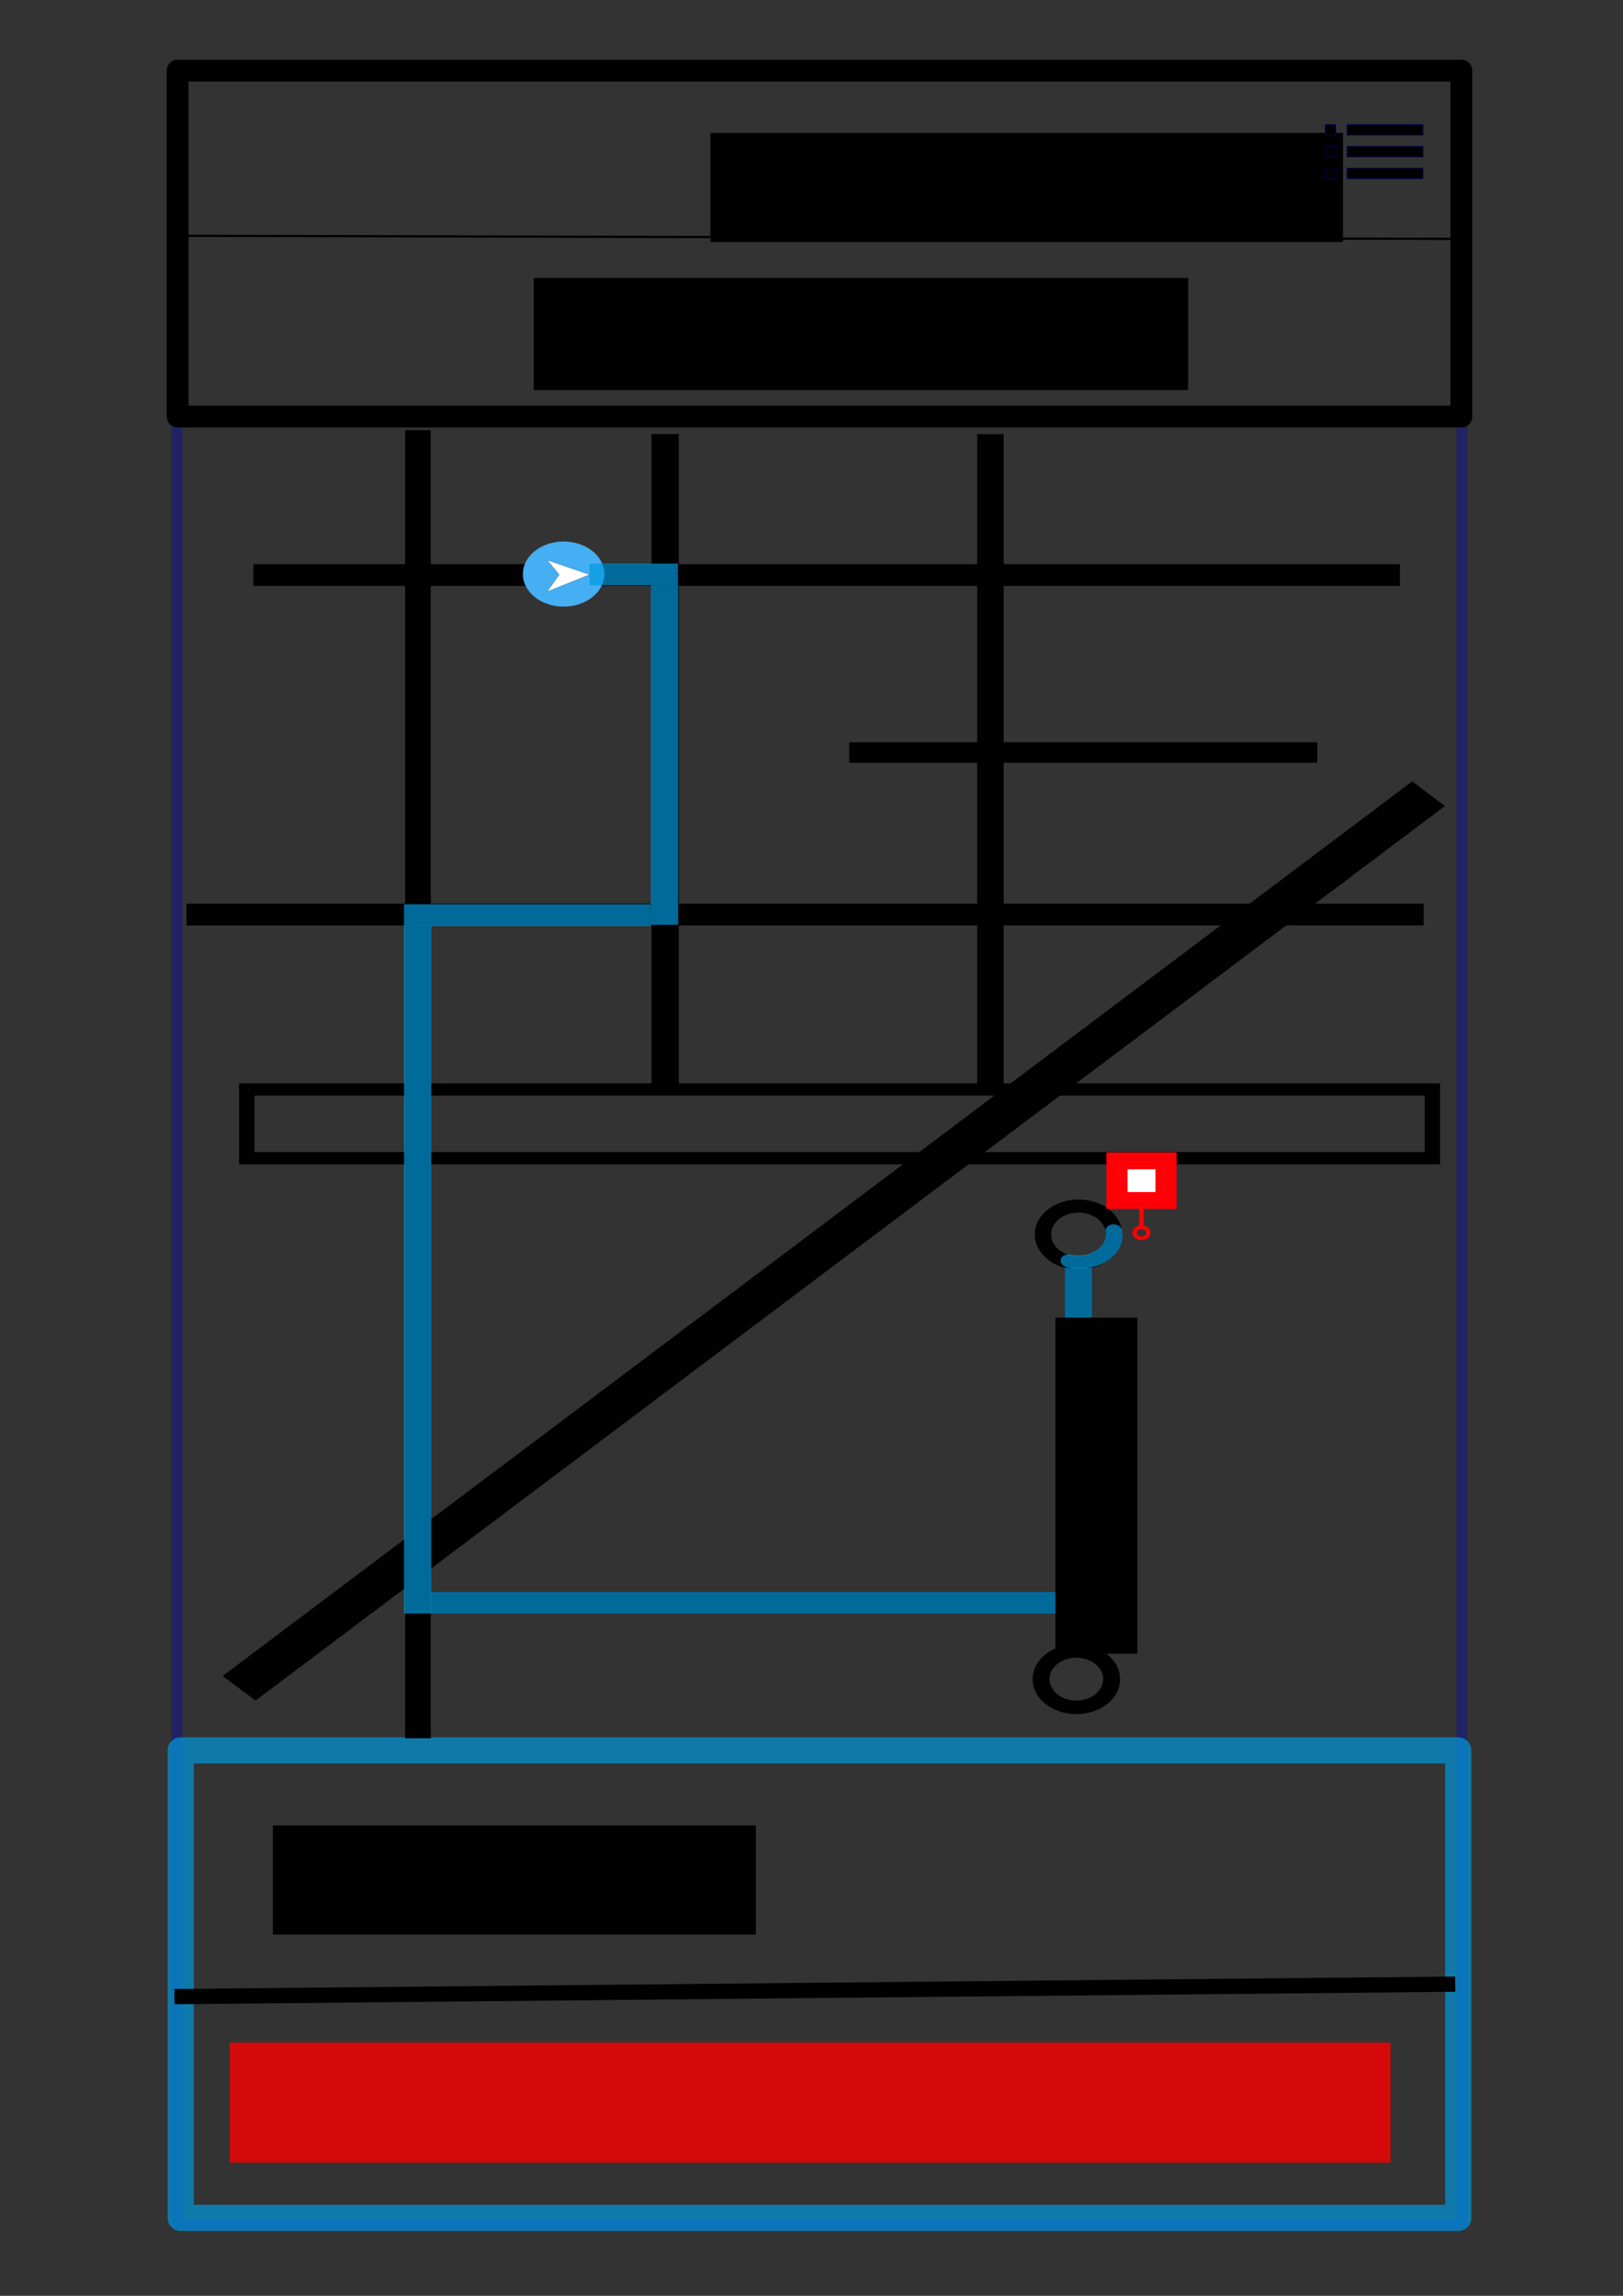 <?xml version="1.0" encoding="UTF-8" standalone="no"?>
<!-- Created with Inkscape (http://www.inkscape.org/) -->

<svg
   xmlns:dc="http://purl.org/dc/elements/1.1/"
   xmlns:cc="http://creativecommons.org/ns#"
   xmlns:rdf="http://www.w3.org/1999/02/22-rdf-syntax-ns#"
   xmlns:svg="http://www.w3.org/2000/svg"
   xmlns="http://www.w3.org/2000/svg"
   xmlns:sodipodi="http://sodipodi.sourceforge.net/DTD/sodipodi-0.dtd"
   xmlns:inkscape="http://www.inkscape.org/namespaces/inkscape"
   width="210mm"
   height="297mm"
   viewBox="0 0 744.094 1052.362"
   id="svg2"
   version="1.1"
   inkscape:version="0.91 r13725"
   sodipodi:docname="no-nav-no-loading screen.svg">
  <rect x="0" y="0" width="744.094" height="1052.362" fill="#333333" stroke="none"/>
  <defs
     id="defs4" />
  <sodipodi:namedview
     id="base"
     pagecolor="#ffffff"
     bordercolor="#666666"
     borderopacity="1.0"
     inkscape:pageopacity="0.0"
     inkscape:pageshadow="2"
     inkscape:zoom="0.7"
     inkscape:cx="260.47548"
     inkscape:cy="490.77191"
     inkscape:document-units="px"
     inkscape:current-layer="layer1"
     showgrid="false"
     inkscape:window-width="1920"
     inkscape:window-height="1017"
     inkscape:window-x="1272"
     inkscape:window-y="-8"
     inkscape:window-maximized="1" />
  <g
     inkscape:label="Layer 1"
     inkscape:groupmode="layer"
     id="layer1">
    <rect
       style="opacity:1;fill:none;fill-opacity:0.698;stroke:#0000cf;stroke-width:5;stroke-linecap:round;stroke-linejoin:round;stroke-miterlimit:4;stroke-dasharray:none;stroke-dashoffset:0;stroke-opacity:0.329"
       id="rect4136"
       width="589.022"
       height="989.022"
       x="81.203"
       y="30.708" />
    <rect
       style="opacity:1;fill:none;fill-opacity:0.698;stroke:#009ade;stroke-width:12;stroke-linecap:round;stroke-linejoin:round;stroke-miterlimit:4;stroke-dasharray:none;stroke-dashoffset:0;stroke-opacity:0.698"
       id="rect4138"
       width="585.714"
       height="214.286"
       x="82.857"
       y="802.362" />
    <path
       style="fill:none;fill-rule:evenodd;stroke:#000000;stroke-width:7;stroke-linecap:butt;stroke-linejoin:miter;stroke-miterlimit:4;stroke-dasharray:none;stroke-opacity:1"
       d="M 80,915.219 667.143,909.505"
       id="path4140"
       inkscape:connector-curvature="0" />
    <rect
       style="opacity:1;fill:#fc0000;fill-opacity:0.799;stroke:none;stroke-width:16.083;stroke-linecap:round;stroke-linejoin:round;stroke-miterlimit:4;stroke-dasharray:none;stroke-dashoffset:0;stroke-opacity:1"
       id="rect4142"
       width="532.154"
       height="55.011"
       x="105.352"
       y="936.286" />
    <rect
       style="opacity:1;fill:none;fill-opacity:1;stroke:#000000;stroke-width:10;stroke-linecap:round;stroke-linejoin:round;stroke-miterlimit:4;stroke-dasharray:none;stroke-dashoffset:0;stroke-opacity:1"
       id="rect4144"
       width="588.571"
       height="158.571"
       x="81.429"
       y="32.362" />
    <path
       style="fill:none;fill-rule:evenodd;stroke:#000000;stroke-width:1px;stroke-linecap:butt;stroke-linejoin:miter;stroke-opacity:1"
       d="m 81.429,108.076 587.143,1.429"
       id="path4146"
       inkscape:connector-curvature="0" />
    <flowRoot
       xml:space="preserve"
       id="flowRoot4147"
       style="font-style:normal;font-weight:normal;font-size:40px;line-height:125%;font-family:sans-serif;letter-spacing:0px;word-spacing:0px;fill:#000000;fill-opacity:1;stroke:none;stroke-width:1px;stroke-linecap:butt;stroke-linejoin:miter;stroke-opacity:1"
       transform="translate(13.295,-73.55)"><flowRegion
         id="flowRegion4149"><rect
           id="rect4151"
           width="300"
           height="51.429"
           x="231.429"
           y="200.934" /></flowRegion><flowPara
         style="font-size:20px"
         id="flowPara4155">               Address</flowPara><flowPara
         style="font-size:20px"
         id="flowPara4159">            -destination-</flowPara></flowRoot>    <g
       id="layer1-54"
       inkscape:label="Layer 1"
       transform="matrix(0.692,0,0,0.553,119.992,201.798)">
      <rect
         y="107.703"
         x="-0.516"
         height="8.032"
         width="749.603"
         id="rect4696"
         style="opacity:1;fill:#000000;fill-opacity:0;stroke:#000000;stroke-width:10;stroke-linecap:butt;stroke-miterlimit:4;stroke-dasharray:none;stroke-opacity:0.988" />
      <rect
         y="-3.078"
         x="100.274"
         height="1073.737"
         width="6.451"
         id="rect4698"
         style="opacity:1;fill:#000000;fill-opacity:0;stroke:#000000;stroke-width:10.549;stroke-linecap:butt;stroke-miterlimit:4;stroke-dasharray:none;stroke-opacity:0.988" />
      <rect
         y="-0.099"
         x="263.253"
         height="532.065"
         width="8.065"
         id="rect4700"
         style="opacity:1;fill:#000000;fill-opacity:0;stroke:#000000;stroke-width:10;stroke-linecap:butt;stroke-miterlimit:4;stroke-dasharray:none;stroke-opacity:0.988" />
      <rect
         y="-0.037"
         x="479.029"
         height="536.228"
         width="7.532"
         id="rect4702"
         style="opacity:1;fill:#000000;fill-opacity:0;stroke:#000000;stroke-width:10;stroke-linecap:butt;stroke-miterlimit:4;stroke-dasharray:none;stroke-opacity:0.988" />
      <rect
         y="255.333"
         x="394.257"
         height="7.058"
         width="300.058"
         id="rect4706"
         style="opacity:1;fill:#000000;fill-opacity:0;stroke:#000000;stroke-width:10;stroke-linecap:round;stroke-miterlimit:4;stroke-dasharray:none;stroke-opacity:0.988" />
      <rect
         y="389.379"
         x="-44.555"
         height="7.538"
         width="809.109"
         id="rect4708"
         style="opacity:1;fill:#000000;fill-opacity:0;stroke:#000000;stroke-width:10.494;stroke-linecap:butt;stroke-miterlimit:4;stroke-dasharray:none;stroke-opacity:0.988" />
      <rect
         transform="matrix(-0.728,0.685,-0.728,-0.685,0,0)"
         y="-752.22"
         x="-309.597"
         height="14.817"
         width="1067.527"
         id="rect4710"
         style="opacity:1;fill:#000000;fill-opacity:0;stroke:#000000;stroke-width:15.008;stroke-linecap:butt;stroke-miterlimit:4;stroke-dasharray:none;stroke-opacity:0.988" />
      <rect
         y="683.686"
         x="537.038"
         height="318.781"
         width="8.21"
         id="rect4714"
         style="opacity:1;fill:#000000;fill-opacity:0;stroke:#000000;stroke-width:9.79;stroke-linecap:butt;stroke-miterlimit:4;stroke-dasharray:none;stroke-opacity:0.988" />
      <ellipse
         ry="23.572"
         rx="23.572"
         cy="658.362"
         cx="541.143"
         id="path4716"
         style="opacity:1;fill:#000000;fill-opacity:0;stroke:#000000;stroke-width:10.856;stroke-linecap:butt;stroke-miterlimit:4;stroke-dasharray:none;stroke-opacity:0.988" />
      <circle
         r="23.385"
         cy="1026.934"
         cx="539.714"
         id="path4718"
         style="opacity:1;fill:#000000;fill-opacity:0;stroke:#000000;stroke-width:11.23;stroke-linecap:butt;stroke-miterlimit:4;stroke-dasharray:none;stroke-opacity:0.988" />
      <rect
         y="538.162"
         x="-9.915"
         height="56.972"
         width="785.544"
         id="rect4704"
         style="opacity:1;fill:#000000;fill-opacity:0;stroke:#000000;stroke-width:10.171;stroke-linecap:butt;stroke-linejoin:miter;stroke-miterlimit:4;stroke-dasharray:none;stroke-opacity:0.988" />
      <rect
         y="959.503"
         x="107.319"
         height="8.397"
         width="432.504"
         id="rect4722"
         style="opacity:1;fill:#000000;fill-opacity:0;stroke:#000000;stroke-width:9.603;stroke-linecap:butt;stroke-linejoin:miter;stroke-miterlimit:4;stroke-dasharray:none;stroke-dashoffset:0;stroke-opacity:0.988" />
      <g
         transform="matrix(0.1,0,0,0.1,544.607,561.912)"
         inkscape:label="Layer 1"
         id="layer1-5">
        <rect
           style="opacity:1;fill:#ffffff;fill-opacity:1;stroke:#ff0006;stroke-width:139.807;stroke-linecap:round;stroke-linejoin:miter;stroke-miterlimit:4;stroke-dasharray:none;stroke-dashoffset:0;stroke-opacity:0.992"
           id="rect5826"
           width="325.193"
           height="328.193"
           x="219.904"
           y="354.266" />
        <rect
           style="opacity:1;fill:#ff0006;fill-opacity:0.992;stroke:#ff0006;stroke-width:5.697;stroke-linecap:round;stroke-linejoin:miter;stroke-miterlimit:4;stroke-dasharray:none;stroke-dashoffset:0;stroke-opacity:0.992"
           id="rect5828"
           width="24.303"
           height="144.303"
           x="370.348"
           y="745.211" />
        <ellipse
           style="opacity:1;fill:none;fill-opacity:0.992;stroke:#ff0006;stroke-width:28.871;stroke-linecap:round;stroke-linejoin:miter;stroke-miterlimit:4;stroke-dasharray:none;stroke-dashoffset:0;stroke-opacity:0.992"
           id="path5830"
           cx="382.5"
           cy="950.362"
           rx="45.565"
           ry="45.565" />
      </g>
      <g
         transform="matrix(0.1,0,0,0.1,162,65.297)"
         inkscape:label="Layer 1"
         id="layer1-7">
        <ellipse
           style="opacity:1;fill:#47aff3;fill-opacity:0.994;stroke:#47aff3;stroke-width:44.735;stroke-linecap:round;stroke-linejoin:miter;stroke-miterlimit:4;stroke-dasharray:none;stroke-dashoffset:0;stroke-opacity:0.992"
           id="path5272"
           cx="380"
           cy="456.362"
           rx="247.633"
           ry="247.633" />
        <path
           style="fill:#ffffff;fill-opacity:1;fill-rule:evenodd;stroke:#000000;stroke-width:1px;stroke-linecap:butt;stroke-linejoin:miter;stroke-opacity:1"
           d="m 271.349,341.176 280,120 -280,140 80,-140 z"
           id="path5276"
           inkscape:connector-curvature="0" />
      </g>
      <rect
         y="102.219"
         x="217.143"
         height="18"
         width="58.571"
         id="rect7280"
         style="opacity:1;fill:#009ade;fill-opacity:0.698;stroke:none;stroke-width:30;stroke-linecap:round;stroke-linejoin:miter;stroke-miterlimit:4;stroke-dasharray:none;stroke-dashoffset:0;stroke-opacity:0.698" />
      <rect
         y="120.219"
         x="257.857"
         height="281.429"
         width="18"
         id="rect7282"
         style="opacity:1;fill:#009ade;fill-opacity:0.698;stroke:none;stroke-width:30;stroke-linecap:round;stroke-linejoin:miter;stroke-miterlimit:4;stroke-dasharray:none;stroke-dashoffset:0;stroke-opacity:0.698" />
      <rect
         y="384.662"
         x="94.286"
         height="18"
         width="163.571"
         id="rect7284"
         style="opacity:1;fill:#009ade;fill-opacity:0.698;stroke:none;stroke-width:30;stroke-linecap:round;stroke-linejoin:miter;stroke-miterlimit:4;stroke-dasharray:none;stroke-dashoffset:0;stroke-opacity:0.698" />
      <rect
         y="402.505"
         x="94.286"
         height="570"
         width="18"
         id="rect7286"
         style="opacity:1;fill:#009ade;fill-opacity:0.698;stroke:none;stroke-width:30;stroke-linecap:round;stroke-linejoin:miter;stroke-miterlimit:4;stroke-dasharray:none;stroke-dashoffset:0;stroke-opacity:0.698" />
      <rect
         y="954.701"
         x="112"
         height="18"
         width="420.714"
         id="rect7288"
         style="opacity:1;fill:#009ade;fill-opacity:0.698;stroke:none;stroke-width:30;stroke-linecap:round;stroke-linejoin:miter;stroke-miterlimit:4;stroke-dasharray:none;stroke-dashoffset:0;stroke-opacity:0.698" />
      <rect
         y="685.934"
         x="532.143"
         height="286.429"
         width="18"
         id="rect7290"
         style="opacity:1;fill:#009ade;fill-opacity:0.698;stroke:none;stroke-width:30;stroke-linecap:round;stroke-linejoin:miter;stroke-miterlimit:4;stroke-dasharray:none;stroke-dashoffset:0;stroke-opacity:0.698" />
      <path
         sodipodi:open="true"
         d="m 474.478,698.74 a 24.46,23.973 0 0 1 -10.431,19.638 24.46,23.973 0 0 1 -22.396,2.89"
         sodipodi:end="1.9198622"
         sodipodi:start="0"
         sodipodi:ry="23.972975"
         sodipodi:rx="24.460466"
         sodipodi:cy="698.73962"
         sodipodi:cx="450.01706"
         sodipodi:type="arc"
         transform="matrix(0.997,-0.078,0.131,0.991,0,0)"
         id="path7296"
         style="opacity:1;fill:none;fill-opacity:0.698;stroke:#009ade;stroke-width:10.989;stroke-linecap:round;stroke-linejoin:miter;stroke-miterlimit:4;stroke-dasharray:none;stroke-dashoffset:0;stroke-opacity:0.698" />
      <flowRoot
         transform="matrix(0,1,-1,0,709.638,1640.117)"
         style="font-style:normal;font-weight:normal;font-size:40px;line-height:125%;font-family:sans-serif;letter-spacing:0px;word-spacing:0px;fill:#000000;fill-opacity:1;stroke:none;stroke-width:1px;stroke-linecap:butt;stroke-linejoin:miter;stroke-opacity:1"
         id="flowRoot7324"
         xml:space="preserve"><flowRegion
           id="flowRegion7326"><rect
             y="129.505"
             x="-912.857"
             height="54.286"
             width="278.571"
             id="rect7328" /></flowRegion><flowPara
           style="font-size:20px"
           id="flowPara7330">Spruce Tree Rd</flowPara></flowRoot>    </g>
    <flowRoot
       xml:space="preserve"
       id="flowRoot4220"
       style="font-style:normal;font-weight:normal;font-size:40px;line-height:125%;font-family:sans-serif;letter-spacing:0px;word-spacing:0px;fill:#000000;fill-opacity:1;stroke:none;stroke-width:1px;stroke-linecap:butt;stroke-linejoin:miter;stroke-opacity:1"
       transform="translate(38.571,12.857)"><flowRegion
         id="flowRegion4222"><rect
           id="rect4224"
           width="290"
           height="50"
           x="287.143"
           y="48.076" /></flowRegion><flowPara
         id="flowPara4226"
         style="font-size:20px">--trip type--</flowPara></flowRoot>    <flowRoot
       xml:space="preserve"
       id="flowRoot4235"
       style="font-style:normal;font-weight:normal;font-size:37.5px;line-height:125%;font-family:sans-serif;letter-spacing:0px;word-spacing:0px;fill:#000000;fill-opacity:1;stroke:none;stroke-width:1px;stroke-linecap:butt;stroke-linejoin:miter;stroke-opacity:1"
       transform="translate(-42.038,-105.572)"><flowRegion
         id="flowRegion4237"><rect
           id="rect4239"
           width="221.429"
           height="50"
           x="167.143"
           y="942.362"
           style="font-size:37.5px" /></flowRegion><flowPara
         id="flowPara4241">-Name-</flowPara></flowRoot>    <rect
       style="opacity:1;fill:#000000;fill-opacity:1;stroke:#0000cf;stroke-width:0.5;stroke-linecap:round;stroke-linejoin:round;stroke-miterlimit:4;stroke-dasharray:none;stroke-dashoffset:0;stroke-opacity:0.331"
       id="rect4818"
       width="5"
       height="5"
       x="607.5"
       y="57.005" />
    <rect
       style="opacity:1;fill:#000000;fill-opacity:1;stroke:#0000cf;stroke-width:0.5;stroke-linecap:round;stroke-linejoin:round;stroke-miterlimit:4;stroke-dasharray:none;stroke-dashoffset:0;stroke-opacity:0.331"
       id="rect4820"
       width="35"
       height="5"
       x="617.5"
       y="57.005" />
    <rect
       style="opacity:1;fill:#000000;fill-opacity:1;stroke:#0000cf;stroke-width:0.5;stroke-linecap:round;stroke-linejoin:round;stroke-miterlimit:4;stroke-dasharray:none;stroke-dashoffset:0;stroke-opacity:0.331"
       id="rect4818-5"
       width="5"
       height="5"
       x="607.5"
       y="67.005" />
    <rect
       style="opacity:1;fill:#000000;fill-opacity:1;stroke:#0000cf;stroke-width:0.5;stroke-linecap:round;stroke-linejoin:round;stroke-miterlimit:4;stroke-dasharray:none;stroke-dashoffset:0;stroke-opacity:0.331"
       id="rect4818-58"
       width="5"
       height="5"
       x="607.5"
       y="77.005" />
    <rect
       style="opacity:1;fill:#000000;fill-opacity:1;stroke:#0000cf;stroke-width:0.5;stroke-linecap:round;stroke-linejoin:round;stroke-miterlimit:4;stroke-dasharray:none;stroke-dashoffset:0;stroke-opacity:0.331"
       id="rect4820-9"
       width="35"
       height="5"
       x="617.5"
       y="67.005" />
    <rect
       style="opacity:1;fill:#000000;fill-opacity:1;stroke:#0000cf;stroke-width:0.5;stroke-linecap:round;stroke-linejoin:round;stroke-miterlimit:4;stroke-dasharray:none;stroke-dashoffset:0;stroke-opacity:0.331"
       id="rect4820-1"
       width="35"
       height="5"
       x="617.5"
       y="77.005" />
  </g>
</svg>
